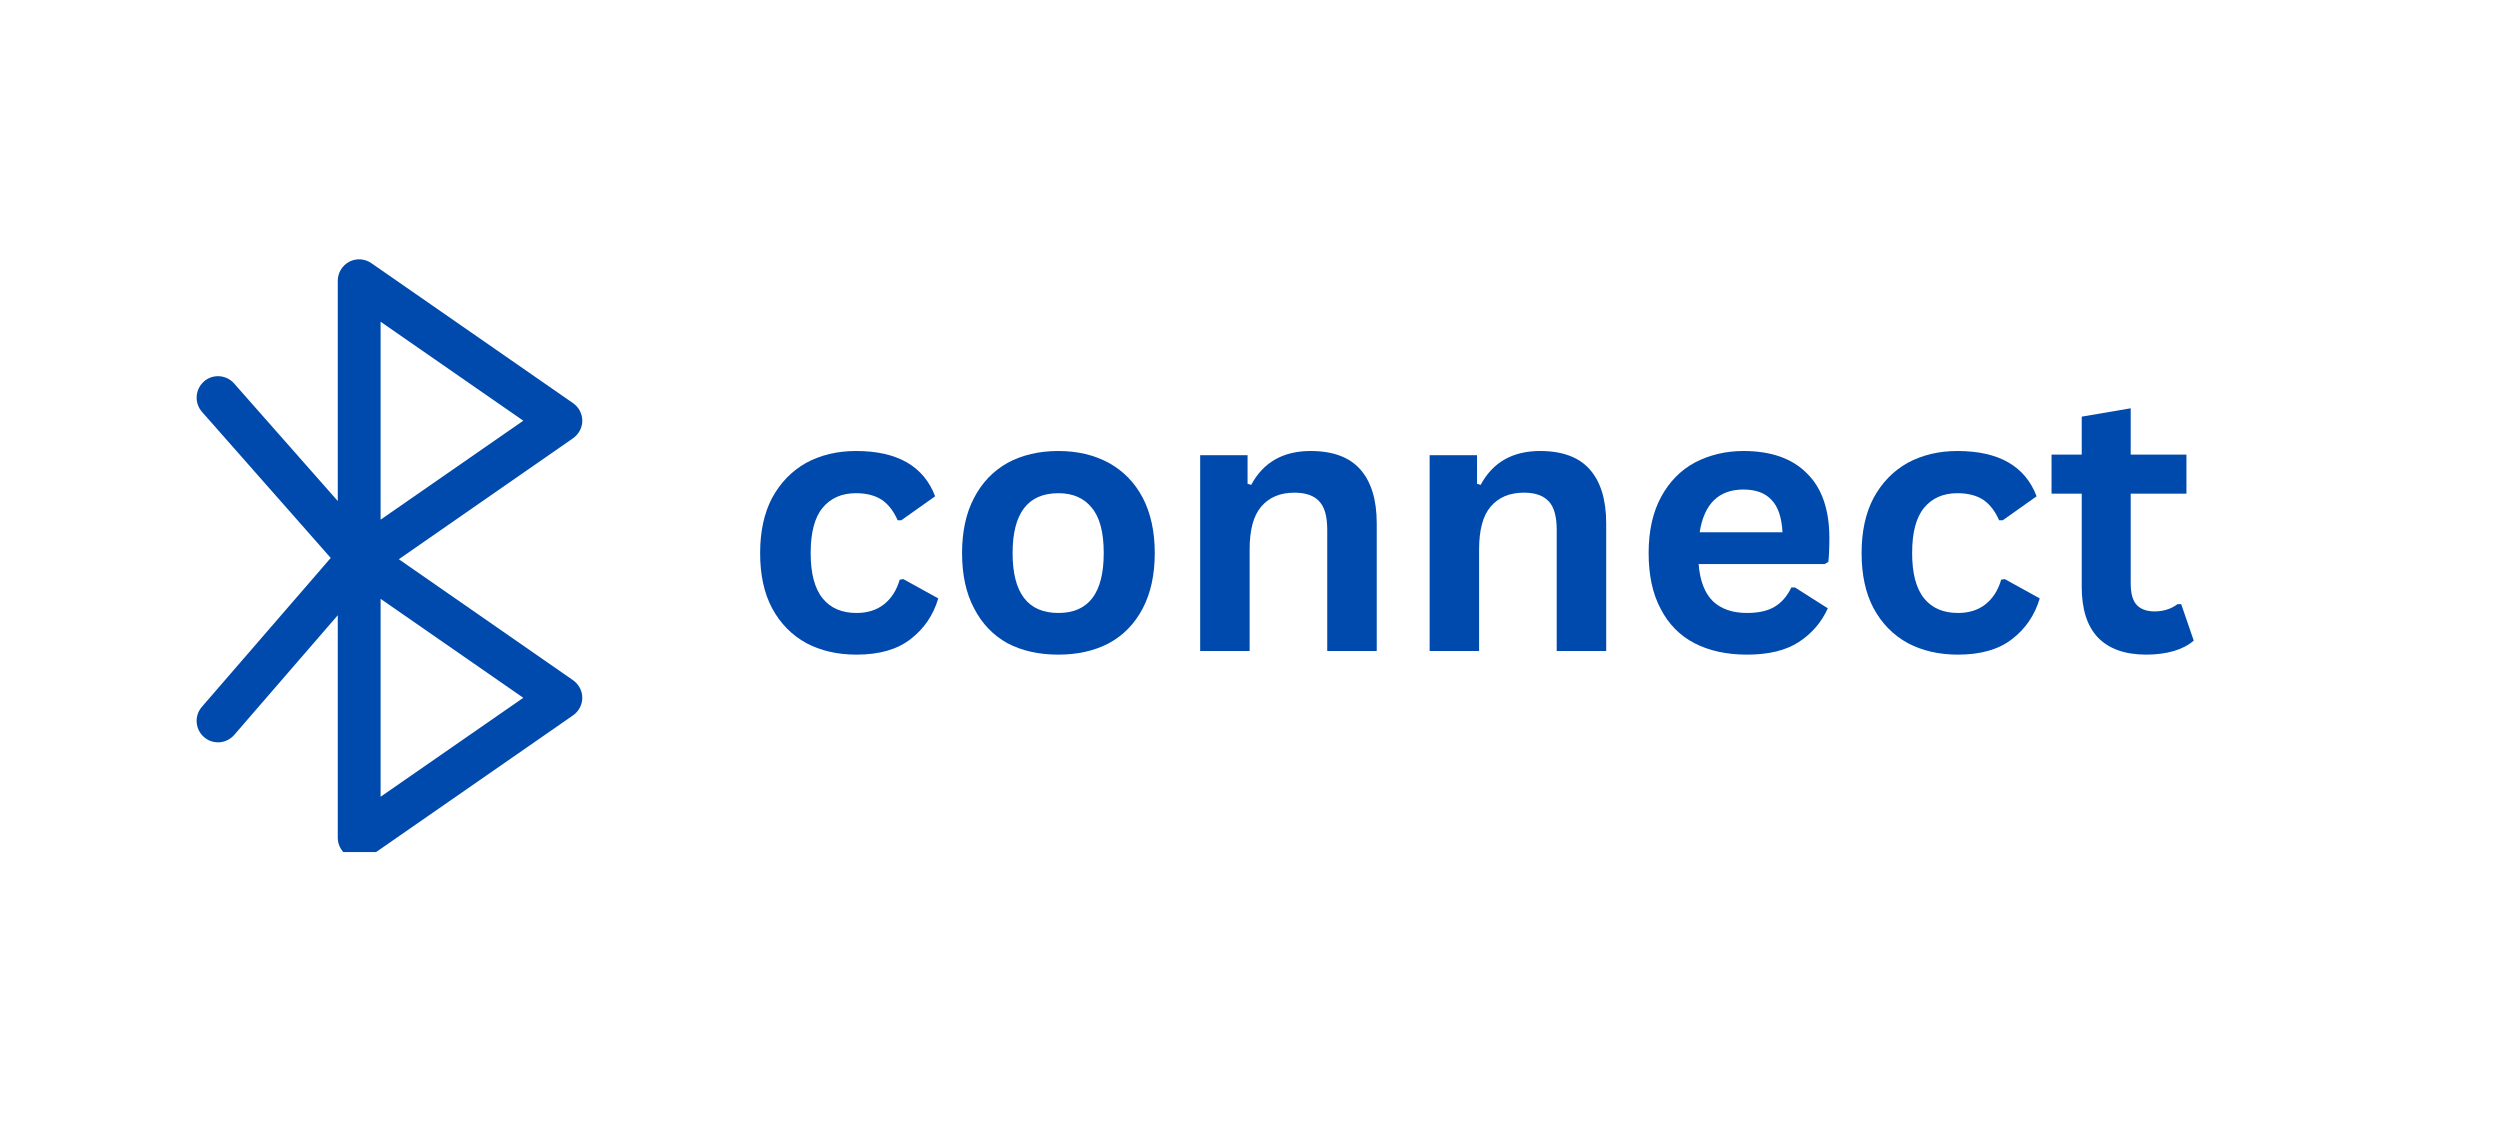 <svg xmlns="http://www.w3.org/2000/svg" xmlns:xlink="http://www.w3.org/1999/xlink" width="100" zoomAndPan="magnify" viewBox="0 0 75 33.75" height="45" preserveAspectRatio="xMidYMid meet" version="1.0"><defs><g/><clipPath id="932807a240"><path d="M 5.836 7.695 L 17.746 7.695 L 17.746 25.562 L 5.836 25.562 Z M 5.836 7.695 " clip-rule="nonzero"/></clipPath></defs><g clip-path="url(#932807a240)"><path fill="#004aad" d="M 17.191 20.406 L 11.965 16.777 L 17.191 13.148 C 17.363 13.027 17.469 12.832 17.469 12.621 C 17.469 12.41 17.363 12.215 17.191 12.094 L 11.141 7.895 C 10.945 7.758 10.688 7.742 10.477 7.852 C 10.266 7.965 10.133 8.184 10.133 8.422 L 10.133 15.031 L 7.023 11.504 C 6.789 11.238 6.383 11.211 6.117 11.445 C 5.852 11.684 5.824 12.086 6.059 12.355 L 9.922 16.738 L 6.055 21.207 C 5.824 21.473 5.852 21.879 6.121 22.113 C 6.242 22.219 6.391 22.27 6.543 22.27 C 6.723 22.27 6.902 22.191 7.027 22.047 L 10.133 18.457 L 10.133 25.133 C 10.133 25.371 10.266 25.59 10.477 25.703 C 10.57 25.75 10.672 25.773 10.777 25.773 C 10.906 25.773 11.031 25.734 11.141 25.66 L 17.191 21.461 C 17.363 21.34 17.469 21.145 17.469 20.934 C 17.469 20.723 17.363 20.527 17.191 20.406 Z M 11.418 9.652 L 15.699 12.621 L 11.418 15.59 Z M 11.418 23.902 L 11.418 17.965 L 15.699 20.934 Z M 11.418 23.902 " fill-opacity="1" fill-rule="nonzero"/></g><g fill="#004aad" fill-opacity="1"><g transform="translate(22.273, 19.53)"><g><path d="M 3.422 0.109 C 2.859 0.109 2.359 -0.004 1.922 -0.234 C 1.484 -0.473 1.141 -0.82 0.891 -1.281 C 0.648 -1.738 0.531 -2.289 0.531 -2.938 C 0.531 -3.582 0.648 -4.133 0.891 -4.594 C 1.141 -5.051 1.477 -5.398 1.906 -5.641 C 2.344 -5.879 2.844 -6 3.406 -6 C 4.645 -6 5.438 -5.547 5.781 -4.641 L 4.766 -3.922 L 4.656 -3.922 C 4.539 -4.191 4.383 -4.395 4.188 -4.531 C 3.988 -4.664 3.727 -4.734 3.406 -4.734 C 2.977 -4.734 2.645 -4.586 2.406 -4.297 C 2.164 -4.004 2.047 -3.551 2.047 -2.938 C 2.047 -2.332 2.164 -1.879 2.406 -1.578 C 2.645 -1.285 2.984 -1.141 3.422 -1.141 C 3.742 -1.141 4.016 -1.223 4.234 -1.391 C 4.461 -1.566 4.625 -1.816 4.719 -2.141 L 4.828 -2.156 L 5.875 -1.578 C 5.727 -1.078 5.453 -0.672 5.047 -0.359 C 4.648 -0.047 4.109 0.109 3.422 0.109 Z M 3.422 0.109 "/></g></g></g><g fill="#004aad" fill-opacity="1"><g transform="translate(28.331, 19.53)"><g><path d="M 3.422 0.109 C 2.836 0.109 2.328 -0.004 1.891 -0.234 C 1.461 -0.473 1.129 -0.82 0.891 -1.281 C 0.648 -1.738 0.531 -2.289 0.531 -2.938 C 0.531 -3.582 0.648 -4.133 0.891 -4.594 C 1.129 -5.051 1.461 -5.398 1.891 -5.641 C 2.328 -5.879 2.836 -6 3.422 -6 C 3.992 -6 4.5 -5.879 4.938 -5.641 C 5.375 -5.398 5.711 -5.051 5.953 -4.594 C 6.191 -4.133 6.312 -3.582 6.312 -2.938 C 6.312 -2.289 6.191 -1.738 5.953 -1.281 C 5.711 -0.82 5.375 -0.473 4.938 -0.234 C 4.5 -0.004 3.992 0.109 3.422 0.109 Z M 3.422 -1.141 C 4.328 -1.141 4.781 -1.738 4.781 -2.938 C 4.781 -3.562 4.66 -4.016 4.422 -4.297 C 4.191 -4.586 3.859 -4.734 3.422 -4.734 C 2.504 -4.734 2.047 -4.133 2.047 -2.938 C 2.047 -1.738 2.504 -1.141 3.422 -1.141 Z M 3.422 -1.141 "/></g></g></g><g fill="#004aad" fill-opacity="1"><g transform="translate(35.161, 19.53)"><g><path d="M 0.844 0 L 0.844 -5.875 L 2.266 -5.875 L 2.266 -5.016 L 2.375 -4.984 C 2.738 -5.66 3.332 -6 4.156 -6 C 4.832 -6 5.332 -5.812 5.656 -5.438 C 5.977 -5.07 6.141 -4.535 6.141 -3.828 L 6.141 0 L 4.656 0 L 4.656 -3.641 C 4.656 -4.035 4.578 -4.316 4.422 -4.484 C 4.266 -4.66 4.016 -4.75 3.672 -4.75 C 3.242 -4.75 2.91 -4.609 2.672 -4.328 C 2.441 -4.055 2.328 -3.629 2.328 -3.047 L 2.328 0 Z M 0.844 0 "/></g></g></g><g fill="#004aad" fill-opacity="1"><g transform="translate(42.045, 19.53)"><g><path d="M 0.844 0 L 0.844 -5.875 L 2.266 -5.875 L 2.266 -5.016 L 2.375 -4.984 C 2.738 -5.66 3.332 -6 4.156 -6 C 4.832 -6 5.332 -5.812 5.656 -5.438 C 5.977 -5.07 6.141 -4.535 6.141 -3.828 L 6.141 0 L 4.656 0 L 4.656 -3.641 C 4.656 -4.035 4.578 -4.316 4.422 -4.484 C 4.266 -4.66 4.016 -4.75 3.672 -4.75 C 3.242 -4.75 2.91 -4.609 2.672 -4.328 C 2.441 -4.055 2.328 -3.629 2.328 -3.047 L 2.328 0 Z M 0.844 0 "/></g></g></g><g fill="#004aad" fill-opacity="1"><g transform="translate(48.928, 19.53)"><g><path d="M 5.812 -2.609 L 2.031 -2.609 C 2.07 -2.098 2.219 -1.723 2.469 -1.484 C 2.719 -1.254 3.055 -1.141 3.484 -1.141 C 3.828 -1.141 4.102 -1.203 4.312 -1.328 C 4.52 -1.453 4.688 -1.645 4.812 -1.906 L 4.922 -1.906 L 5.906 -1.281 C 5.719 -0.863 5.426 -0.523 5.031 -0.266 C 4.645 -0.016 4.129 0.109 3.484 0.109 C 2.879 0.109 2.352 -0.004 1.906 -0.234 C 1.469 -0.461 1.129 -0.805 0.891 -1.266 C 0.648 -1.723 0.531 -2.281 0.531 -2.938 C 0.531 -3.602 0.656 -4.164 0.906 -4.625 C 1.156 -5.082 1.492 -5.426 1.922 -5.656 C 2.359 -5.883 2.844 -6 3.375 -6 C 4.207 -6 4.844 -5.773 5.281 -5.328 C 5.727 -4.891 5.953 -4.242 5.953 -3.391 C 5.953 -3.078 5.941 -2.836 5.922 -2.672 Z M 4.547 -3.562 C 4.523 -4.008 4.414 -4.332 4.219 -4.531 C 4.031 -4.738 3.75 -4.844 3.375 -4.844 C 2.633 -4.844 2.195 -4.414 2.062 -3.562 Z M 4.547 -3.562 "/></g></g></g><g fill="#004aad" fill-opacity="1"><g transform="translate(55.317, 19.53)"><g><path d="M 3.422 0.109 C 2.859 0.109 2.359 -0.004 1.922 -0.234 C 1.484 -0.473 1.141 -0.82 0.891 -1.281 C 0.648 -1.738 0.531 -2.289 0.531 -2.938 C 0.531 -3.582 0.648 -4.133 0.891 -4.594 C 1.141 -5.051 1.477 -5.398 1.906 -5.641 C 2.344 -5.879 2.844 -6 3.406 -6 C 4.645 -6 5.438 -5.547 5.781 -4.641 L 4.766 -3.922 L 4.656 -3.922 C 4.539 -4.191 4.383 -4.395 4.188 -4.531 C 3.988 -4.664 3.727 -4.734 3.406 -4.734 C 2.977 -4.734 2.645 -4.586 2.406 -4.297 C 2.164 -4.004 2.047 -3.551 2.047 -2.938 C 2.047 -2.332 2.164 -1.879 2.406 -1.578 C 2.645 -1.285 2.984 -1.141 3.422 -1.141 C 3.742 -1.141 4.016 -1.223 4.234 -1.391 C 4.461 -1.566 4.625 -1.816 4.719 -2.141 L 4.828 -2.156 L 5.875 -1.578 C 5.727 -1.078 5.453 -0.672 5.047 -0.359 C 4.648 -0.047 4.109 0.109 3.422 0.109 Z M 3.422 0.109 "/></g></g></g><g fill="#004aad" fill-opacity="1"><g transform="translate(61.374, 19.53)"><g><path d="M 4.062 -1.406 L 4.438 -0.312 C 4.281 -0.176 4.082 -0.07 3.844 0 C 3.602 0.07 3.328 0.109 3.016 0.109 C 2.379 0.109 1.895 -0.062 1.562 -0.406 C 1.238 -0.75 1.078 -1.254 1.078 -1.922 L 1.078 -4.719 L 0.172 -4.719 L 0.172 -5.891 L 1.078 -5.891 L 1.078 -7.031 L 2.547 -7.281 L 2.547 -5.891 L 4.219 -5.891 L 4.219 -4.719 L 2.547 -4.719 L 2.547 -2.031 C 2.547 -1.738 2.602 -1.523 2.719 -1.391 C 2.844 -1.254 3.023 -1.188 3.266 -1.188 C 3.523 -1.188 3.754 -1.258 3.953 -1.406 Z M 4.062 -1.406 "/></g></g></g></svg>